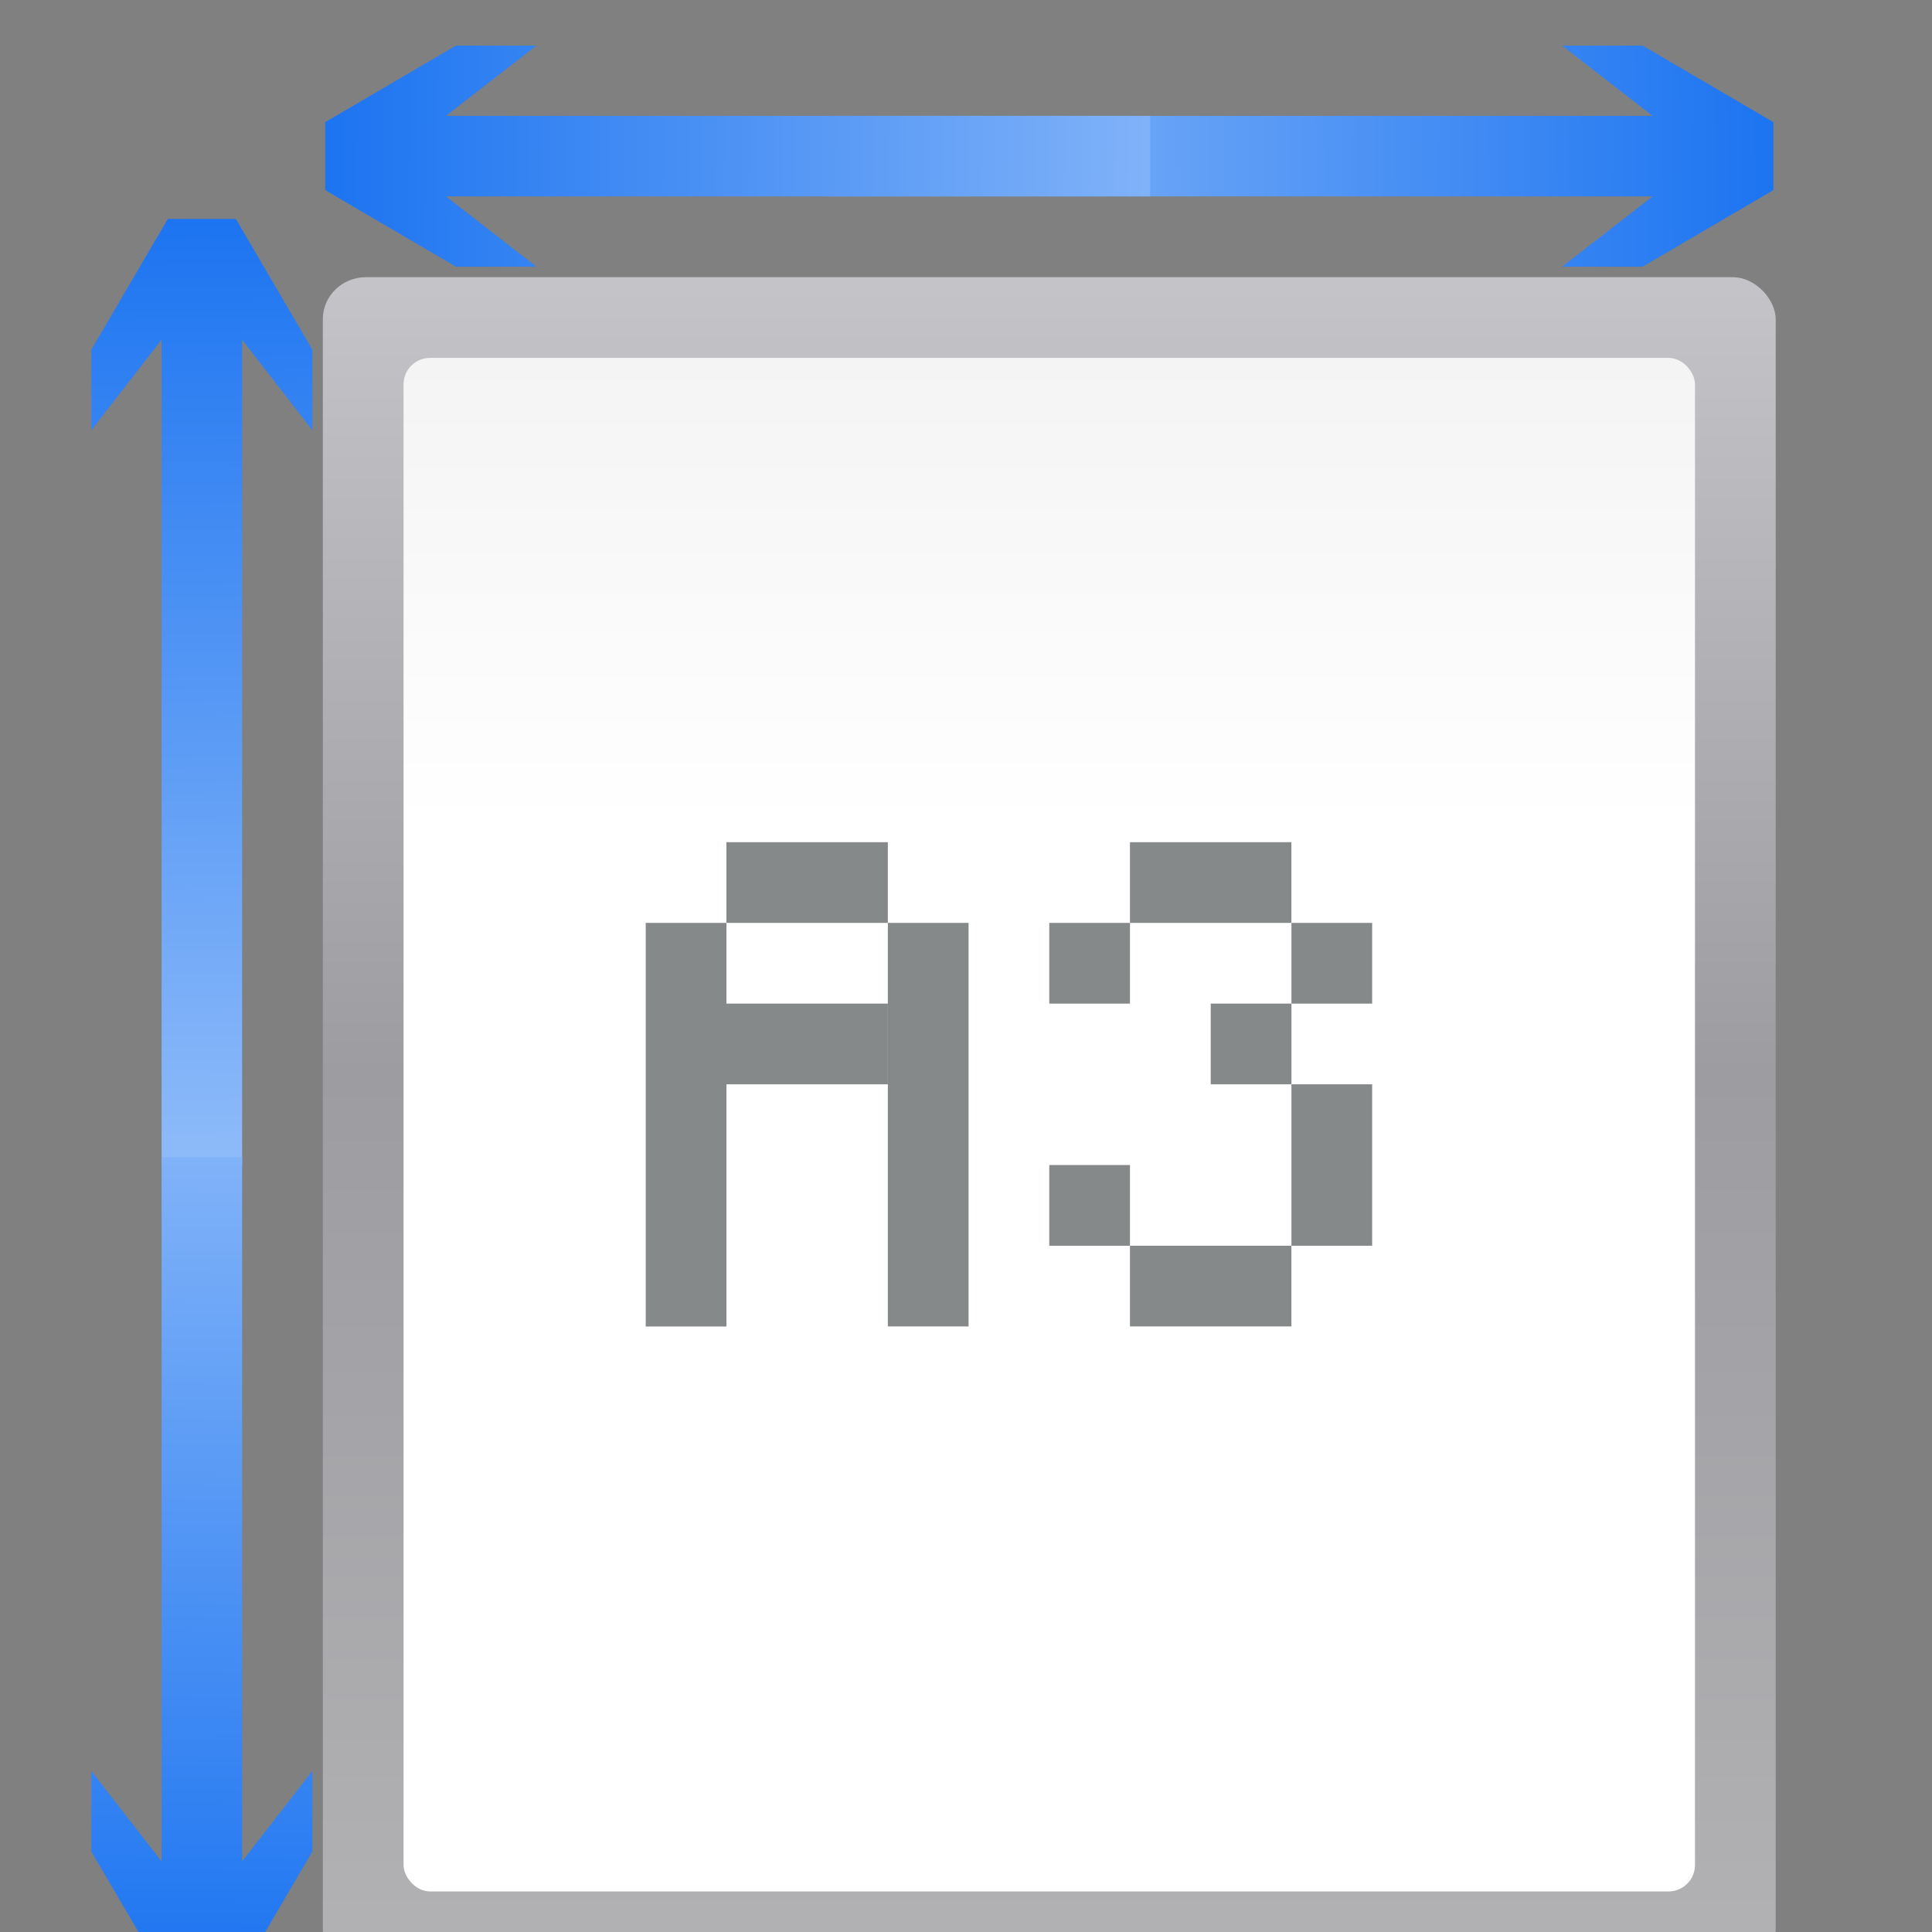 <?xml version="1.0" encoding="UTF-8" standalone="no"?>
<svg
   xmlns:dc="http://purl.org/dc/elements/1.1/"
   xmlns:cc="http://creativecommons.org/ns#"
   xmlns:rdf="http://www.w3.org/1999/02/22-rdf-syntax-ns#"
   xmlns:svg="http://www.w3.org/2000/svg"
   xmlns="http://www.w3.org/2000/svg"
   xmlns:xlink="http://www.w3.org/1999/xlink"
   xmlns:sodipodi="http://sodipodi.sourceforge.net/DTD/sodipodi-0.dtd"
   xmlns:inkscape="http://www.inkscape.org/namespaces/inkscape"
   height="24"
   viewBox="0 0 6.35 6.35"
   width="24"
   version="1.1"
   id="svg69"
   sodipodi:docname="documentsize_L_A3_24x24.svg"
   inkscape:version="0.92.4 (unknown)">
  <rect x="0" y="0" width="6.35" height="6.35" fill="#808080" stroke="none"/>
  <defs
     id="defs73" />
  <sodipodi:namedview
     pagecolor="#ffffff"
     bordercolor="#666666"
     borderopacity="1"
     objecttolerance="10"
     gridtolerance="10"
     guidetolerance="10"
     inkscape:pageopacity="0"
     inkscape:pageshadow="2"
     inkscape:window-width="640"
     inkscape:window-height="480"
     id="namedview71"
     showgrid="true"
     inkscape:zoom="2.7400388"
     inkscape:cx="32.572611"
     inkscape:cy="29.395485"
     inkscape:current-layer="svg69">
    <inkscape:grid
       type="xygrid"
       id="grid4814" />
  </sodipodi:namedview>
  <linearGradient
     id="a"
     gradientTransform="matrix(0.026,0,0,0.055,5.447,234.156)"
     gradientUnits="userSpaceOnUse"
     x1="399.775"
     x2="399.775"
     y1="1164.67"
     y2="549.061">
    <stop
       offset="0"
       stop-color="#b4b4b6"
       id="stop2" />
    <stop
       offset=".5"
       stop-color="#9c9ca1"
       id="stop4" />
    <stop
       offset="1"
       stop-color="#cdcdd1"
       id="stop6" />
  </linearGradient>
  <linearGradient
     id="b"
     gradientTransform="matrix(0.219,0,0,0.412,-33.686,-307.819)"
     gradientUnits="userSpaceOnUse"
     x1="57.198"
     x2="57.198"
     y1="9.144"
     y2="163.429">
    <stop
       offset="0"
       stop-color="#fff"
       id="stop9" />
    <stop
       offset=".426"
       stop-color="#fff"
       id="stop11" />
    <stop
       offset=".589"
       stop-color="#f1f1f1"
       id="stop13" />
    <stop
       offset=".802"
       stop-color="#eaeaea"
       id="stop15" />
    <stop
       offset="1"
       stop-color="#dfdfdf"
       id="stop17" />
  </linearGradient>
  <linearGradient
     id="c"
     gradientTransform="matrix(-0.17,0,0,-0.1,5.597,275.598)"
     gradientUnits="userSpaceOnUse"
     x1="12.132"
     x2="7.984"
     xlink:href="#d"
     y1="120.575"
     y2="-118.672" />
  <linearGradient
     id="d">
    <stop
       offset="0"
       stop-color="#0968ef"
       id="stop21" />
    <stop
       offset="1"
       stop-color="#aecffc"
       id="stop23" />
  </linearGradient>
  <linearGradient
     id="e"
     gradientTransform="matrix(-0.17,0,0,0.1,5.597,287.926)"
     gradientUnits="userSpaceOnUse"
     x1="12.132"
     x2="7.984"
     xlink:href="#d"
     y1="120.575"
     y2="-118.672" />
  <linearGradient
     id="f"
     gradientTransform="matrix(0,-0.17,0.1,0,21.402,267.319)"
     gradientUnits="userSpaceOnUse"
     x1="12.132"
     x2="7.984"
     xlink:href="#d"
     y1="120.575"
     y2="-118.672" />
  <linearGradient
     id="g"
     gradientTransform="matrix(0,-0.17,-0.1,0,14.581,267.319)"
     gradientUnits="userSpaceOnUse"
     x1="12.132"
     x2="7.984"
     xlink:href="#d"
     y1="120.575"
     y2="-118.672" />
  <g
     transform="matrix(0.188,0,0,0.188,-1.6573487e-7,-49.354)"
     id="g67">
    <rect
       style="fill:url(#a)"
       height="29.633"
       rx="0.756"
       ry="0.733"
       width="25.4"
       x="5.644"
       y="267.367"
       id="rect29" />
    <rect
       style="fill:url(#b);fill-rule:evenodd"
       height="26.811"
       rx="0.463"
       transform="scale(-1)"
       width="22.578"
       x="-29.633"
       y="-295.589"
       id="rect31" />
    <path
       inkscape:connector-curvature="0"
       style="fill:url(#c)"
       d="m 1.596,270.044 1.229,-1.583 v 14.429 h 1.408 v -14.429 l 1.229,1.583 v -1.408 L 4.123,266.348 H 2.935 l -1.339,2.287 z"
       id="path33" />
    <path
       inkscape:connector-curvature="0"
       style="fill:url(#e)"
       d="m 1.596,293.481 1.229,1.583 v -12.312 h 1.408 v 12.312 l 1.229,-1.583 v 1.408 l -1.339,2.287 H 2.935 l -1.339,-2.287 z"
       id="path35" />
    <g
       transform="translate(0.353)"
       id="g41">
      <path
         inkscape:connector-curvature="0"
         style="fill:url(#f)"
         d="m 26.956,263.318 1.583,1.229 h -14.429 v 1.408 h 14.429 l -1.583,1.229 h 1.408 l 2.287,-1.339 v -1.188 l -2.287,-1.339 z"
         id="path37" />
      <path
         inkscape:connector-curvature="0"
         style="fill:url(#g)"
         d="m 9.027,263.318 -1.583,1.229 h 12.312 v 1.408 h -12.312 l 1.583,1.229 H 7.619 l -2.287,-1.339 v -1.188 l 2.287,-1.339 z"
         id="path39" />
    </g>
    <g
       style="fill:#2e3436;fill-opacity:0.581"
       id="g65">
      <path
         inkscape:connector-curvature="0"
         d="m 11.289,278.656 h 1.411 v 7.056 h -1.411 z"
         id="path43" />
      <path
         inkscape:connector-curvature="0"
         d="m 12.7,277.245 h 2.822 v 1.411 h -2.822 z"
         id="path45" />
      <path
         inkscape:connector-curvature="0"
         d="m 15.522,278.656 h 1.411 v 7.055 h -1.411 z"
         id="path47" />
      <path
         inkscape:connector-curvature="0"
         d="m 12.7,280.067 h 2.822 v 1.411 h -2.822 z"
         id="path49" />
      <path
         inkscape:connector-curvature="0"
         d="m 18.344,278.656 h 1.411 v 1.411 h -1.411 z"
         id="path51" />
      <path
         inkscape:connector-curvature="0"
         d="m 19.755,277.245 h 2.822 v 1.411 h -2.822 z"
         id="path53" />
      <path
         inkscape:connector-curvature="0"
         d="m 21.167,280.067 h 1.411 v 1.411 h -1.411 z"
         id="path55" />
      <path
         inkscape:connector-curvature="0"
         d="m 22.578,281.478 h 1.411 v 2.822 h -1.411 z"
         id="path57" />
      <path
         inkscape:connector-curvature="0"
         d="m 19.755,284.3 h 2.822 v 1.411 h -2.822 z"
         id="path59" />
      <path
         inkscape:connector-curvature="0"
         d="m 18.344,282.889 h 1.411 v 1.411 h -1.411 z"
         id="path61" />
      <path
         inkscape:connector-curvature="0"
         d="m 22.578,278.656 h 1.411 v 1.411 h -1.411 z"
         id="path63" />
    </g>
  </g>
</svg>
